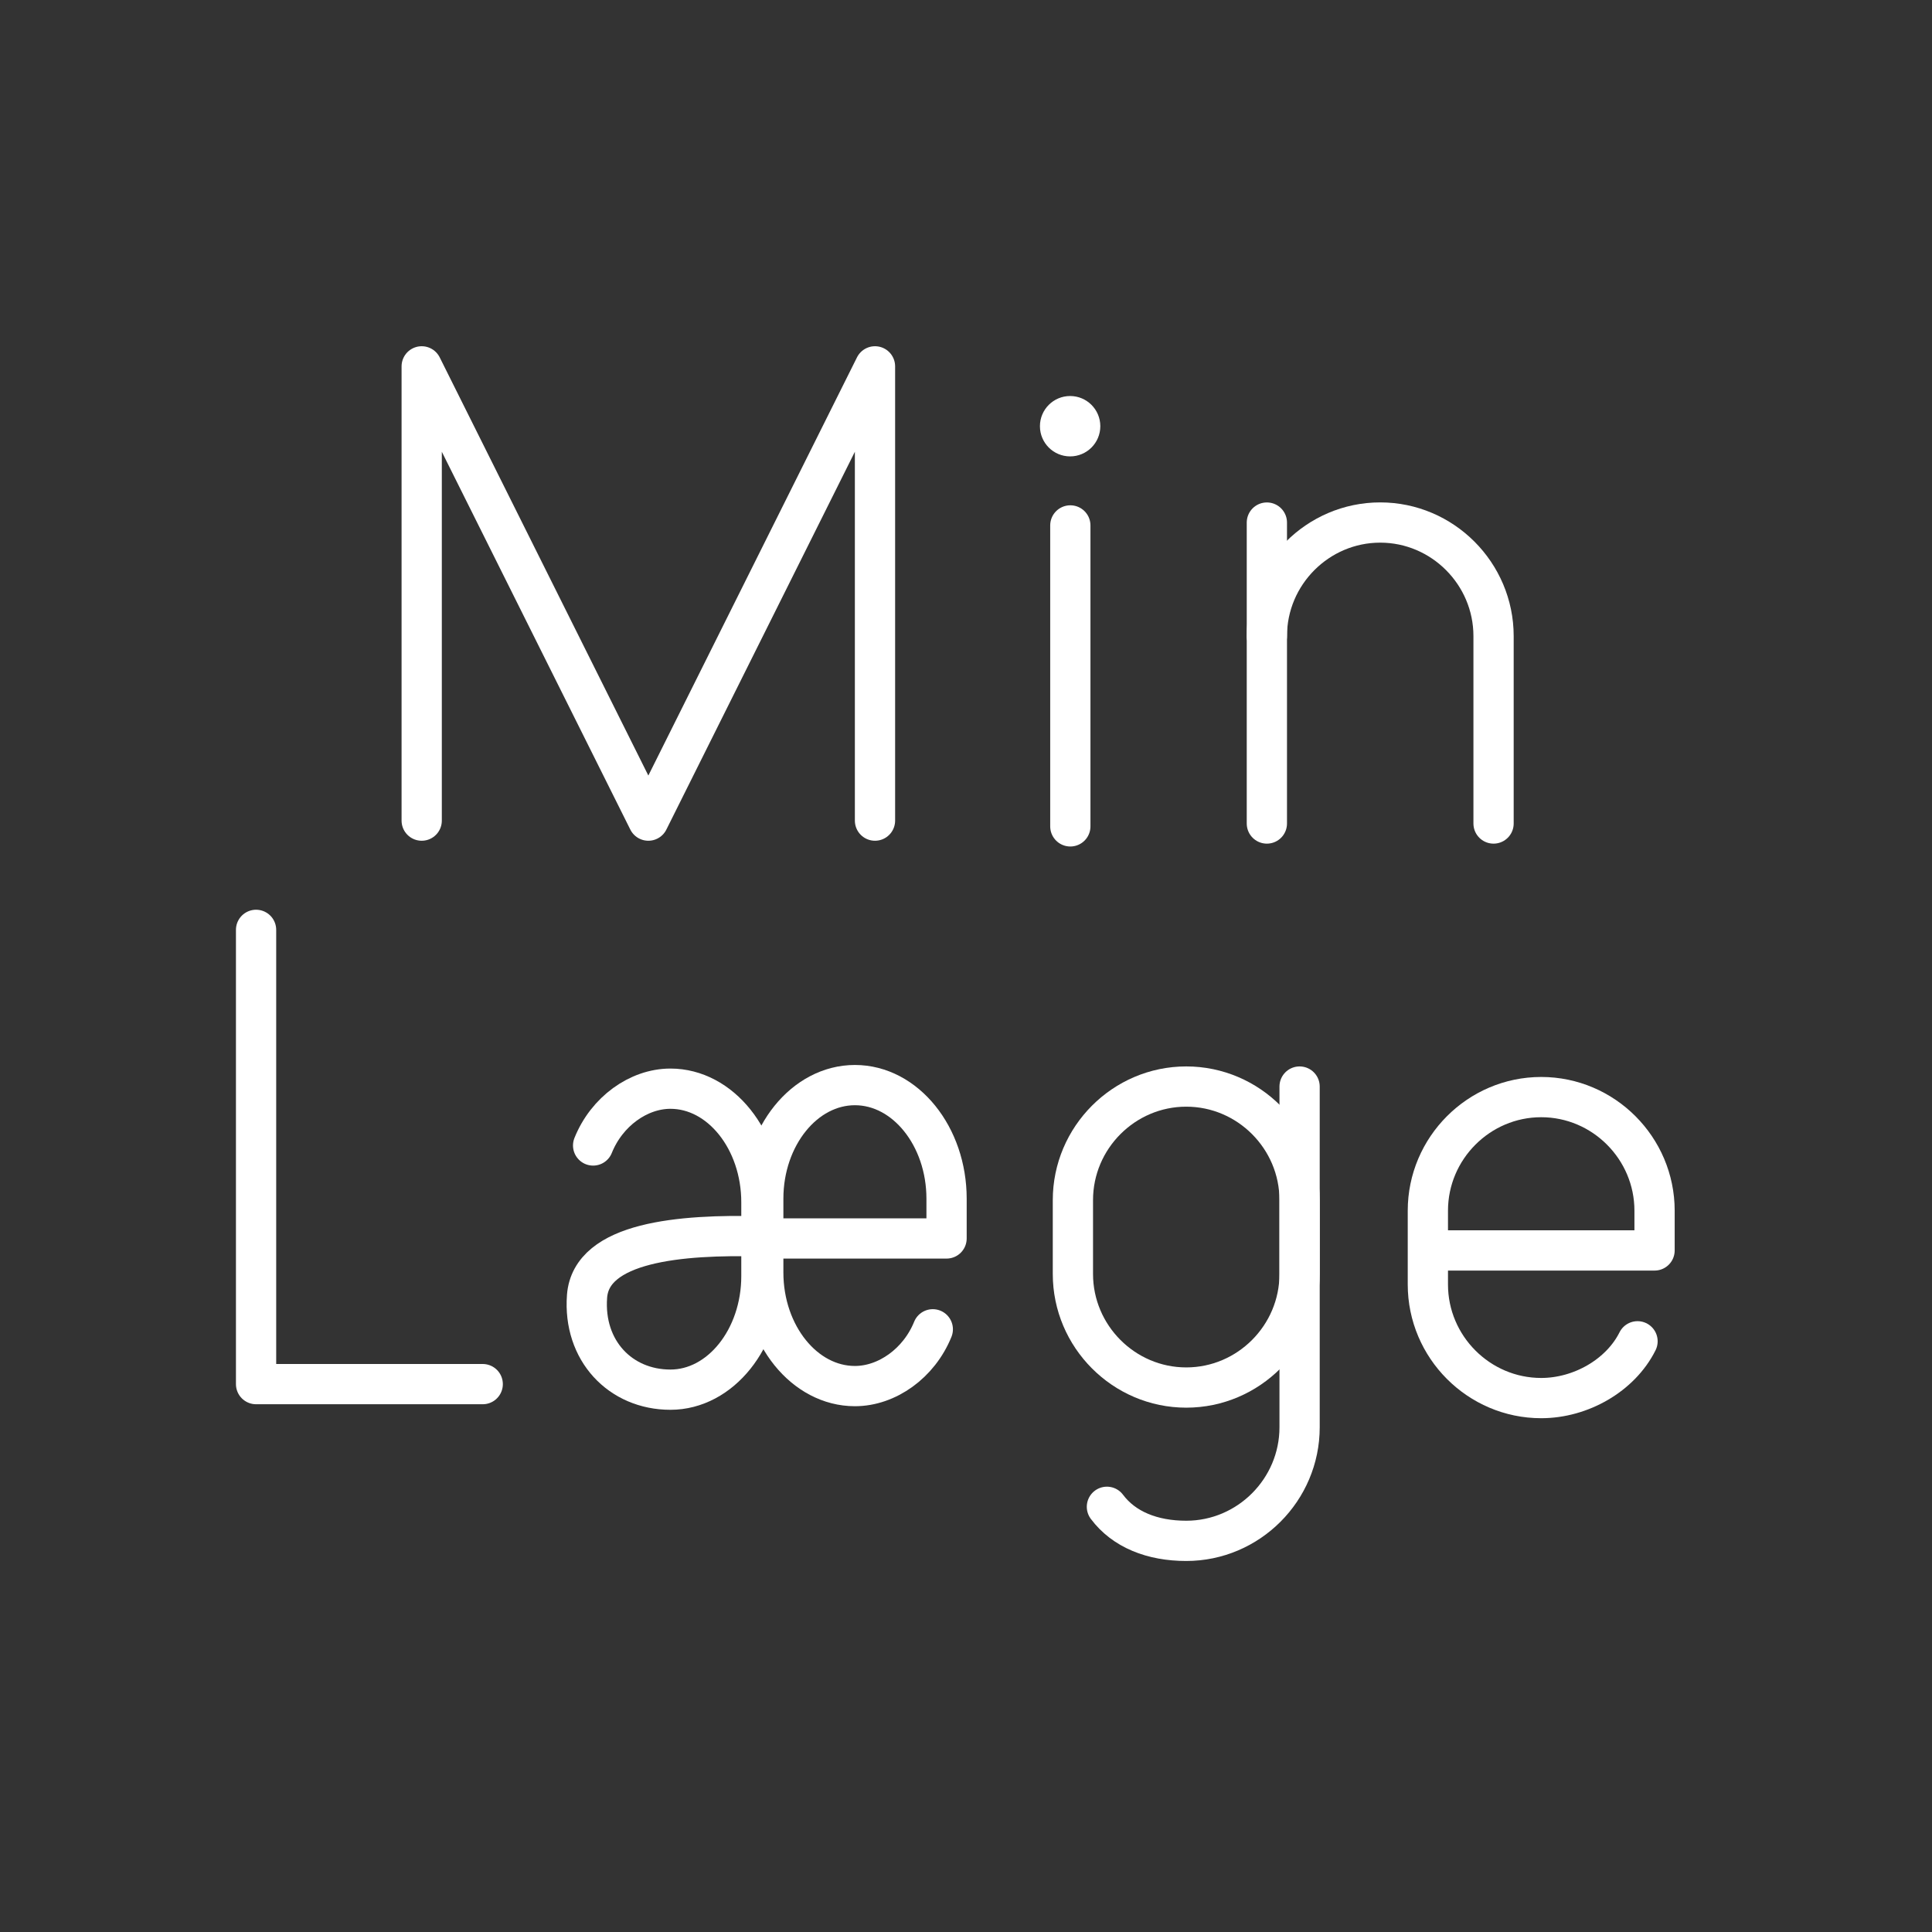 <?xml version="1.0" encoding="UTF-8"?>
<svg version="1.1" viewBox="0 0 48 48" xmlns="http://www.w3.org/2000/svg">
 <rect x="0" y="0" width="48" height="48" fill="#333333" stroke="none"/>
 <defs>
  <style>.a{fill:none;stroke:#fff;stroke-linecap:round;stroke-linejoin:round;}</style>
 </defs>
 <path class="a" d="m10.477 20.388v-11.286c1.877 3.762 3.754 7.524 5.631 11.286 1.877-3.762 3.754-7.524 5.631-11.286v11.286"/>
 <circle cx="26.587" cy="10.589" r=".75" fill="#fff"/>
   <line class="a" x1="26.592" x2="26.592" y1="13.054" y2="20.531"/>
   <path class="a" d="m37.107 20.46v-4.656c0-1.552-1.267-2.822-2.816-2.822s-2.816 1.27-2.816 2.822v4.656"/>
   <line class="a" x1="31.475" x2="31.475" y1="15.804" y2="12.983"/>
   <path class="a" d="m6.362 23.102v11.286h5.631"/>
  <path class="a" d="m23.175 33.026c-0.342 0.846-1.138 1.411-1.935 1.411-1.252 0-2.277-1.27-2.277-2.822v-1.834c0-1.552 1.024-2.822 2.277-2.822s2.277 1.27 2.277 2.822v0.988h-4.553"/>
  <path class="a" d="m14.736 28.459c0.339-0.846 1.13-1.411 1.921-1.411 1.243 0 2.26 1.27 2.26 2.822v1.834c0 1.552-1.017 2.822-2.26 2.822-1.243 0-2.173-0.969-2.072-2.319 0.101-1.35 2.312-1.543 4.332-1.49"/>
   <path class="a" d="m40.684 33.324c-0.422 0.846-1.408 1.411-2.393 1.411-1.549 0-2.816-1.27-2.816-2.822v-1.834c0-1.552 1.267-2.822 2.816-2.822 1.549 0 2.816 1.27 2.816 2.822v0.988h-5.631"/>
   <path class="a" d="m32.288 26.995v8.465c0 1.552-1.267 2.822-2.816 2.822-0.845 0-1.549-0.282-1.971-0.846"/>
   <path class="a" d="m29.472 26.995c1.549 0 2.816 1.27 2.816 2.822v1.834c0 1.552-1.267 2.822-2.816 2.822s-2.816-1.27-2.816-2.822v-1.834c0-1.552 1.267-2.822 2.816-2.822z"/>
</svg>
